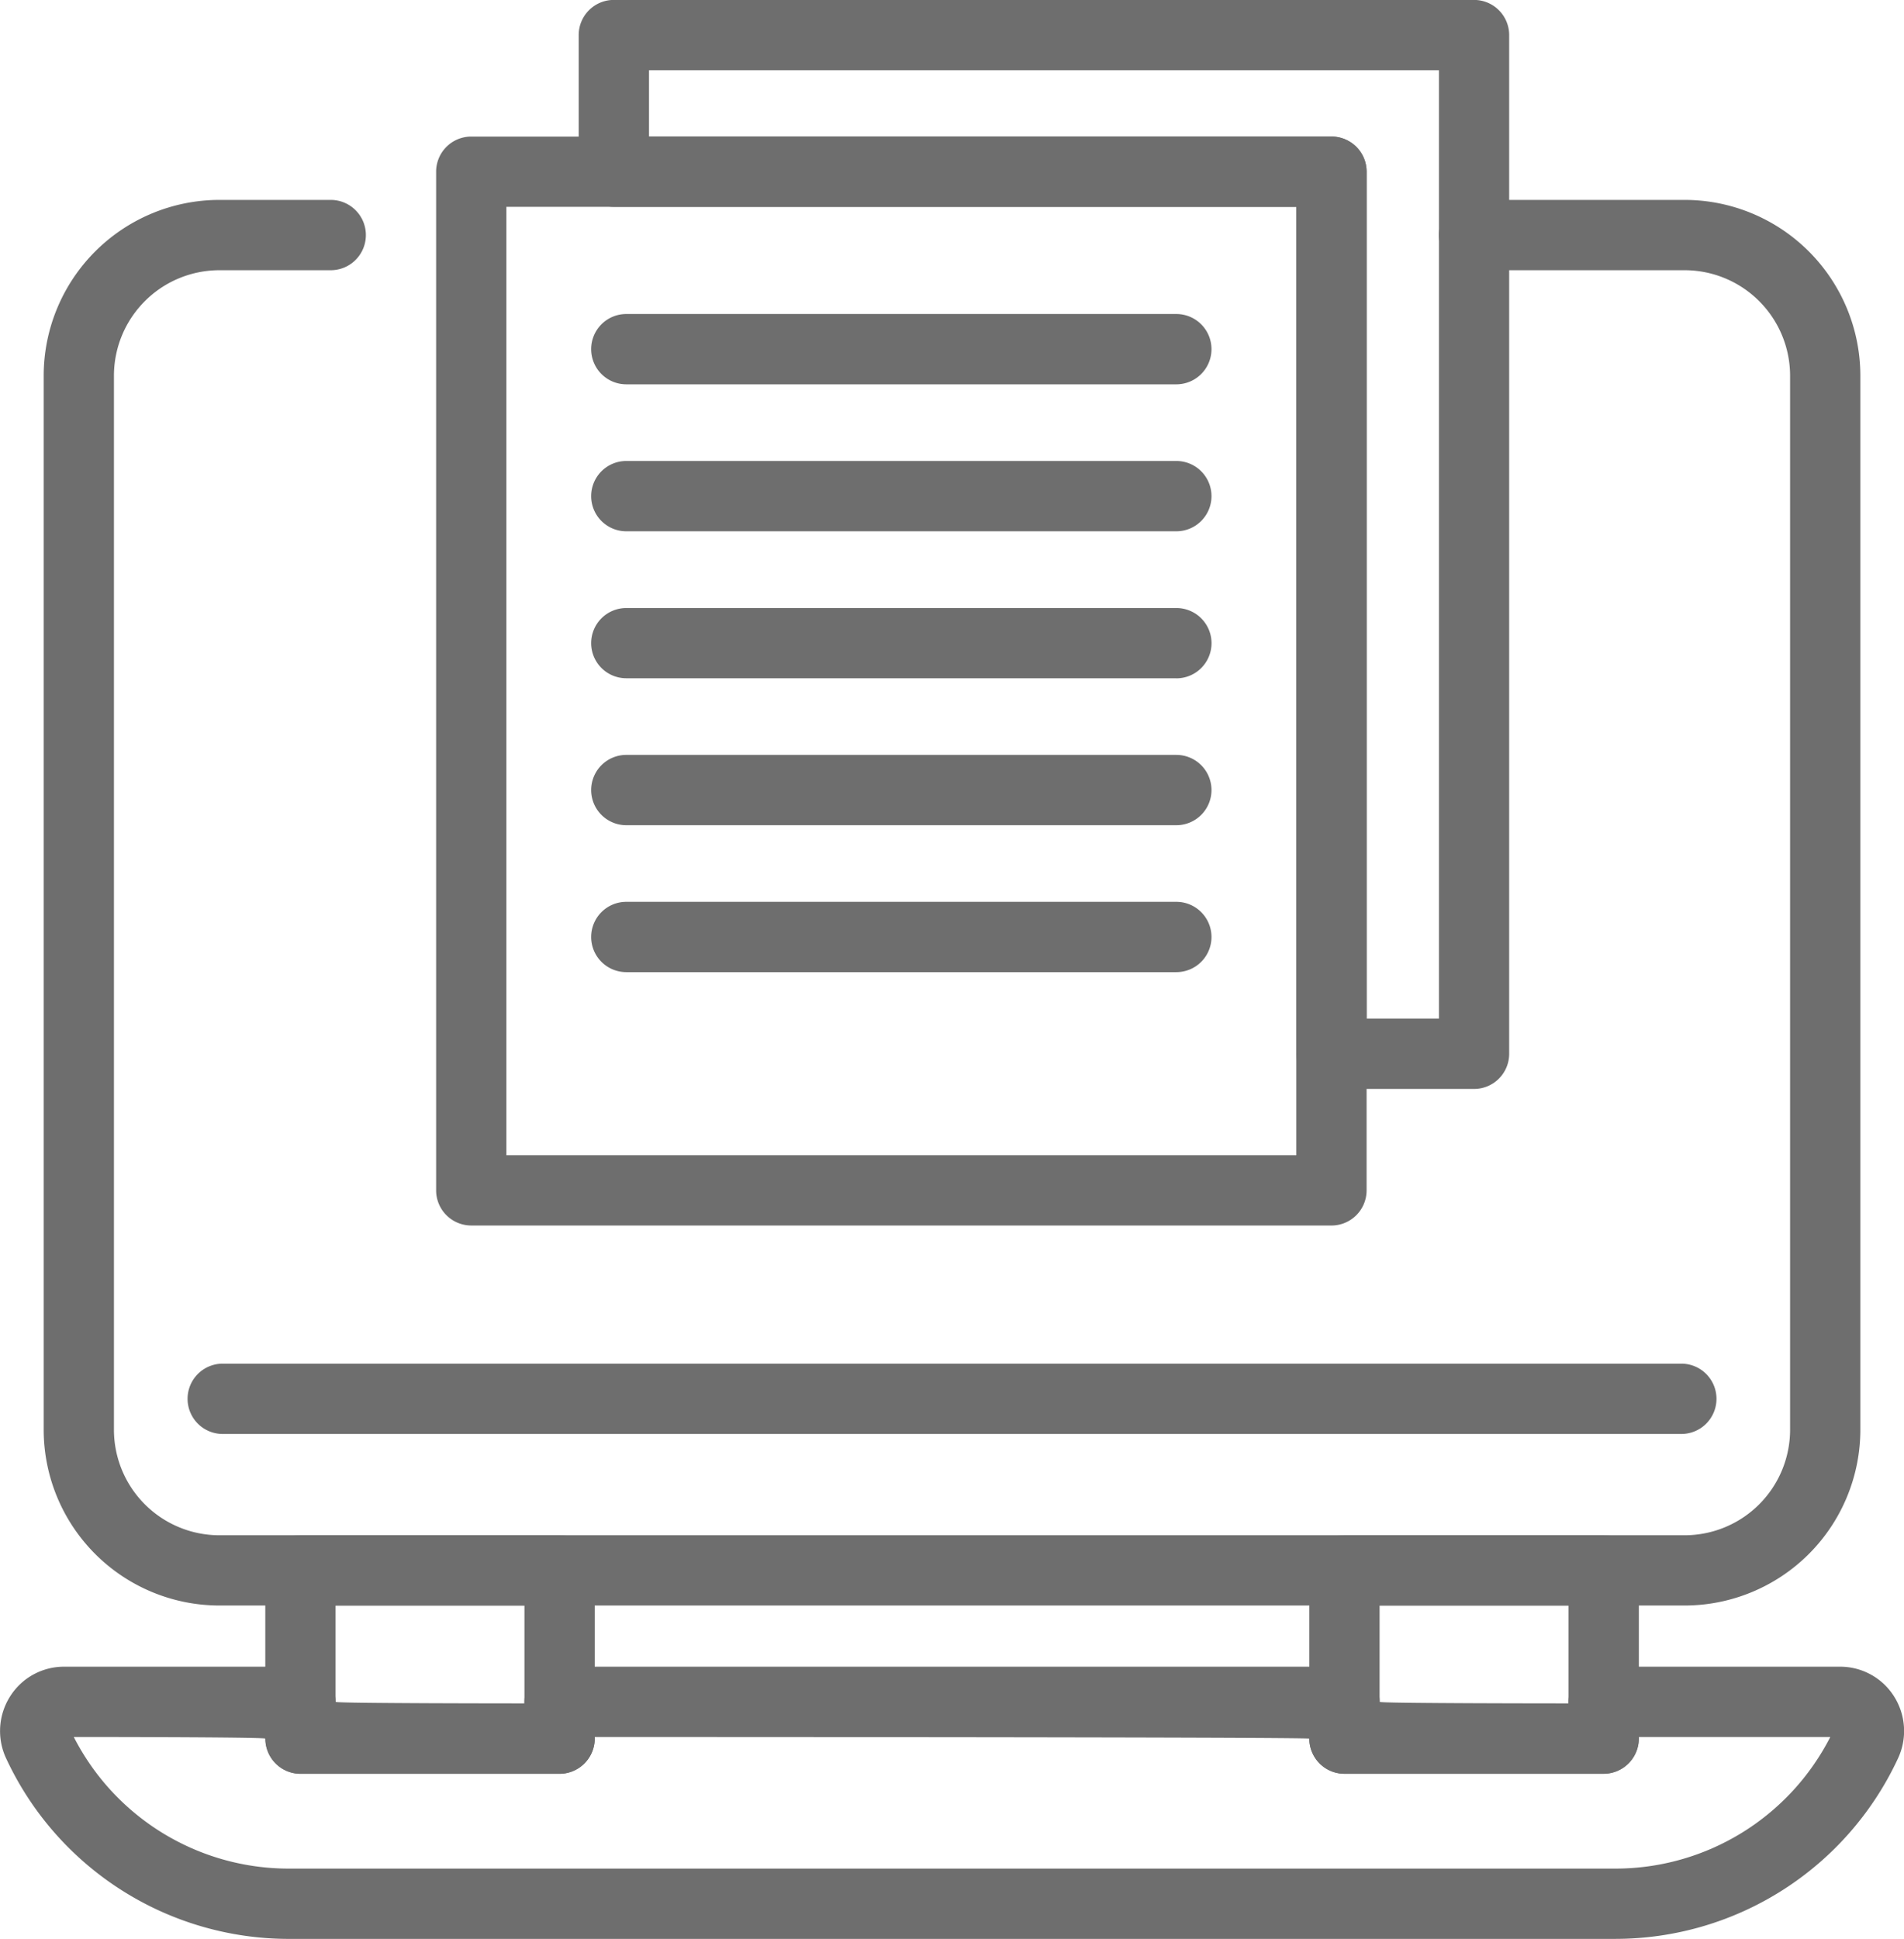 <svg xmlns="http://www.w3.org/2000/svg" width="101.425" height="103.245" viewBox="0 0 101.425 103.245">
  <g id="Group_6176" data-name="Group 6176" transform="translate(15117.353 4266.905)">
    <g id="Group_6175" data-name="Group 6175" transform="translate(-15117.354 -4266.905)">
      <path id="Path_5841" data-name="Path 5841" d="M-686.734-487.62h-78.058a9.369,9.369,0,0,1-9.358-9.358V-553.11a9.369,9.369,0,0,1,9.357-9.358h5.934a1.872,1.872,0,0,1,1.872,1.872,1.872,1.872,0,0,1-1.872,1.872h-5.934a5.621,5.621,0,0,0-5.614,5.615v56.133a5.621,5.621,0,0,0,5.614,5.615h78.058a5.621,5.621,0,0,0,5.615-5.615v-56.133a5.621,5.621,0,0,0-5.615-5.615h-11.221a1.872,1.872,0,0,1-1.872-1.872,1.872,1.872,0,0,1,1.872-1.872h11.221a9.369,9.369,0,0,1,9.358,9.358v56.133A9.369,9.369,0,0,1-686.734-487.62Z" transform="translate(776.478 573.113)" fill="#6e6e6e"/>
      <path id="Path_5842" data-name="Path 5842" d="M-544.719,806.013h10.063V800.8h-10.063Zm11.935,3.743h-13.805a1.872,1.872,0,0,1-1.872-1.872v-8.959a1.872,1.872,0,0,1,1.872-1.872h13.805a1.872,1.872,0,0,1,1.872,1.872v8.959a1.871,1.871,0,0,1-.548,1.324A1.87,1.87,0,0,1-532.784,809.757Z" transform="translate(562.594 -715.306)" fill="#6e6e6e"/>
      <path id="Path_5843" data-name="Path 5843" d="M518.661,806.013h10.063V800.8H518.661Zm11.935,3.743H516.79a1.872,1.872,0,0,1-1.872-1.872v-8.959a1.872,1.872,0,0,1,1.872-1.872H530.6a1.872,1.872,0,0,1,1.872,1.872v8.959a1.871,1.871,0,0,1-1.872,1.872Z" transform="translate(-445.17 -715.306)" fill="#6e6e6e"/>
      <path id="Path_5844" data-name="Path 5844" d="M-814.731,934.625a12.857,12.857,0,0,0,11.428,7.007h70.712a12.858,12.858,0,0,0,11.427-7.007h-10.2a1.892,1.892,0,0,1-.523,1.374,1.892,1.892,0,0,1-1.349.585h-13.807a1.872,1.872,0,0,1-1.872-1.872c0-.088-38.067-.088-38.067-.088A1.892,1.892,0,0,1-787.5,936a1.892,1.892,0,0,1-1.348.586h-13.811a1.872,1.872,0,0,1-1.862-1.875c0-.088-10.2-.088-10.2-.088Zm82.139,10.75H-803.3a16.608,16.608,0,0,1-15.036-9.614,3.439,3.439,0,0,1,.221-3.311,3.387,3.387,0,0,1,2.867-1.569h12.589a1.872,1.872,0,0,1,1.872,1.872c0,.088,10.062.088,10.062.088a1.892,1.892,0,0,1,.523-1.375,1.892,1.892,0,0,1,1.349-.585h41.81a1.872,1.872,0,0,1,1.872,1.872c0,.088,10.063.088,10.063.088a1.892,1.892,0,0,1,.523-1.375,1.893,1.893,0,0,1,1.349-.585h12.593a3.389,3.389,0,0,1,2.867,1.568,3.442,3.442,0,0,1,.221,3.311,16.609,16.609,0,0,1-15.036,9.614Z" transform="translate(818.663 -842.13)" fill="#6e6e6e"/>
      <path id="Path_5845" data-name="Path 5845" d="M-548.1,626.156h-77.7a1.872,1.872,0,0,1-1.872-1.872,1.872,1.872,0,0,1,1.872-1.872h77.7a1.872,1.872,0,0,1,1.872,1.872A1.872,1.872,0,0,1-548.1,626.156Z" transform="translate(637.665 -549.798)" fill="#6e6e6e"/>
      <path id="Path_5846" data-name="Path 5846" d="M-185.319-442.506h-29.3a1.872,1.872,0,0,1-1.872-1.872,1.871,1.871,0,0,1,.548-1.324,1.87,1.87,0,0,1,1.324-.548h29.3a1.872,1.872,0,0,1,1.872,1.872,1.872,1.872,0,0,1-1.872,1.872Z" transform="translate(247.983 462.971)" fill="#6e6e6e"/>
      <path id="Path_5847" data-name="Path 5847" d="M-185.319-292.887h-29.3a1.871,1.871,0,0,1-1.324-.548,1.871,1.871,0,0,1-.548-1.324,1.872,1.872,0,0,1,1.872-1.872h29.3a1.872,1.872,0,0,1,1.872,1.872A1.872,1.872,0,0,1-185.319-292.887Z" transform="translate(247.983 321.178)" fill="#6e6e6e"/>
      <path id="Path_5848" data-name="Path 5848" d="M-185.319-143.26h-29.3a1.871,1.871,0,0,1-1.324-.548,1.871,1.871,0,0,1-.548-1.324A1.871,1.871,0,0,1-214.617-147h29.3a1.872,1.872,0,0,1,1.872,1.872,1.872,1.872,0,0,1-1.872,1.872Z" transform="translate(247.983 179.377)" fill="#6e6e6e"/>
      <path id="Path_5849" data-name="Path 5849" d="M-185.319,6.361h-29.3a1.872,1.872,0,0,1-1.872-1.872,1.871,1.871,0,0,1,.548-1.324,1.871,1.871,0,0,1,1.324-.548h29.3a1.872,1.872,0,0,1,1.872,1.872A1.872,1.872,0,0,1-185.319,6.361Z" transform="translate(247.983 37.581)" fill="#6e6e6e"/>
      <path id="Path_5850" data-name="Path 5850" d="M-185.319,155.95h-29.3a1.871,1.871,0,0,1-1.324-.548,1.871,1.871,0,0,1-.548-1.324,1.872,1.872,0,0,1,1.872-1.872h29.3a1.872,1.872,0,0,1,1.872,1.872,1.871,1.871,0,0,1-.548,1.324A1.871,1.871,0,0,1-185.319,155.95Z" transform="translate(247.983 -104.184)" fill="#6e6e6e"/>
      <path id="Path_5851" data-name="Path 5851" d="M-370.713-572.693h42.079v-50.5h-42.079Zm43.951,3.743h-45.822a1.872,1.872,0,0,1-1.872-1.872v-54.241a1.872,1.872,0,0,1,1.872-1.872h45.822a1.872,1.872,0,0,1,1.872,1.872v54.242a1.872,1.872,0,0,1-1.872,1.872Z" transform="translate(397.689 634.207)" fill="#6e6e6e"/>
      <path id="Path_5852" data-name="Path 5852" d="M-187.256-711.745h3.853v-50.5h-42.079v3.529h36.355a1.872,1.872,0,0,1,1.872,1.872v45.1Zm5.725,3.743h-7.6A1.872,1.872,0,0,1-191-709.873v-45.1h-36.355a1.872,1.872,0,0,1-1.872-1.872v-7.273a1.87,1.87,0,0,1,.548-1.324,1.87,1.87,0,0,1,1.324-.548h45.822a1.872,1.872,0,0,1,1.872,1.872v54.242A1.872,1.872,0,0,1-181.531-708Z" transform="translate(260.055 765.986)" fill="#6e6e6e"/>
    </g>
  </g>
</svg>
